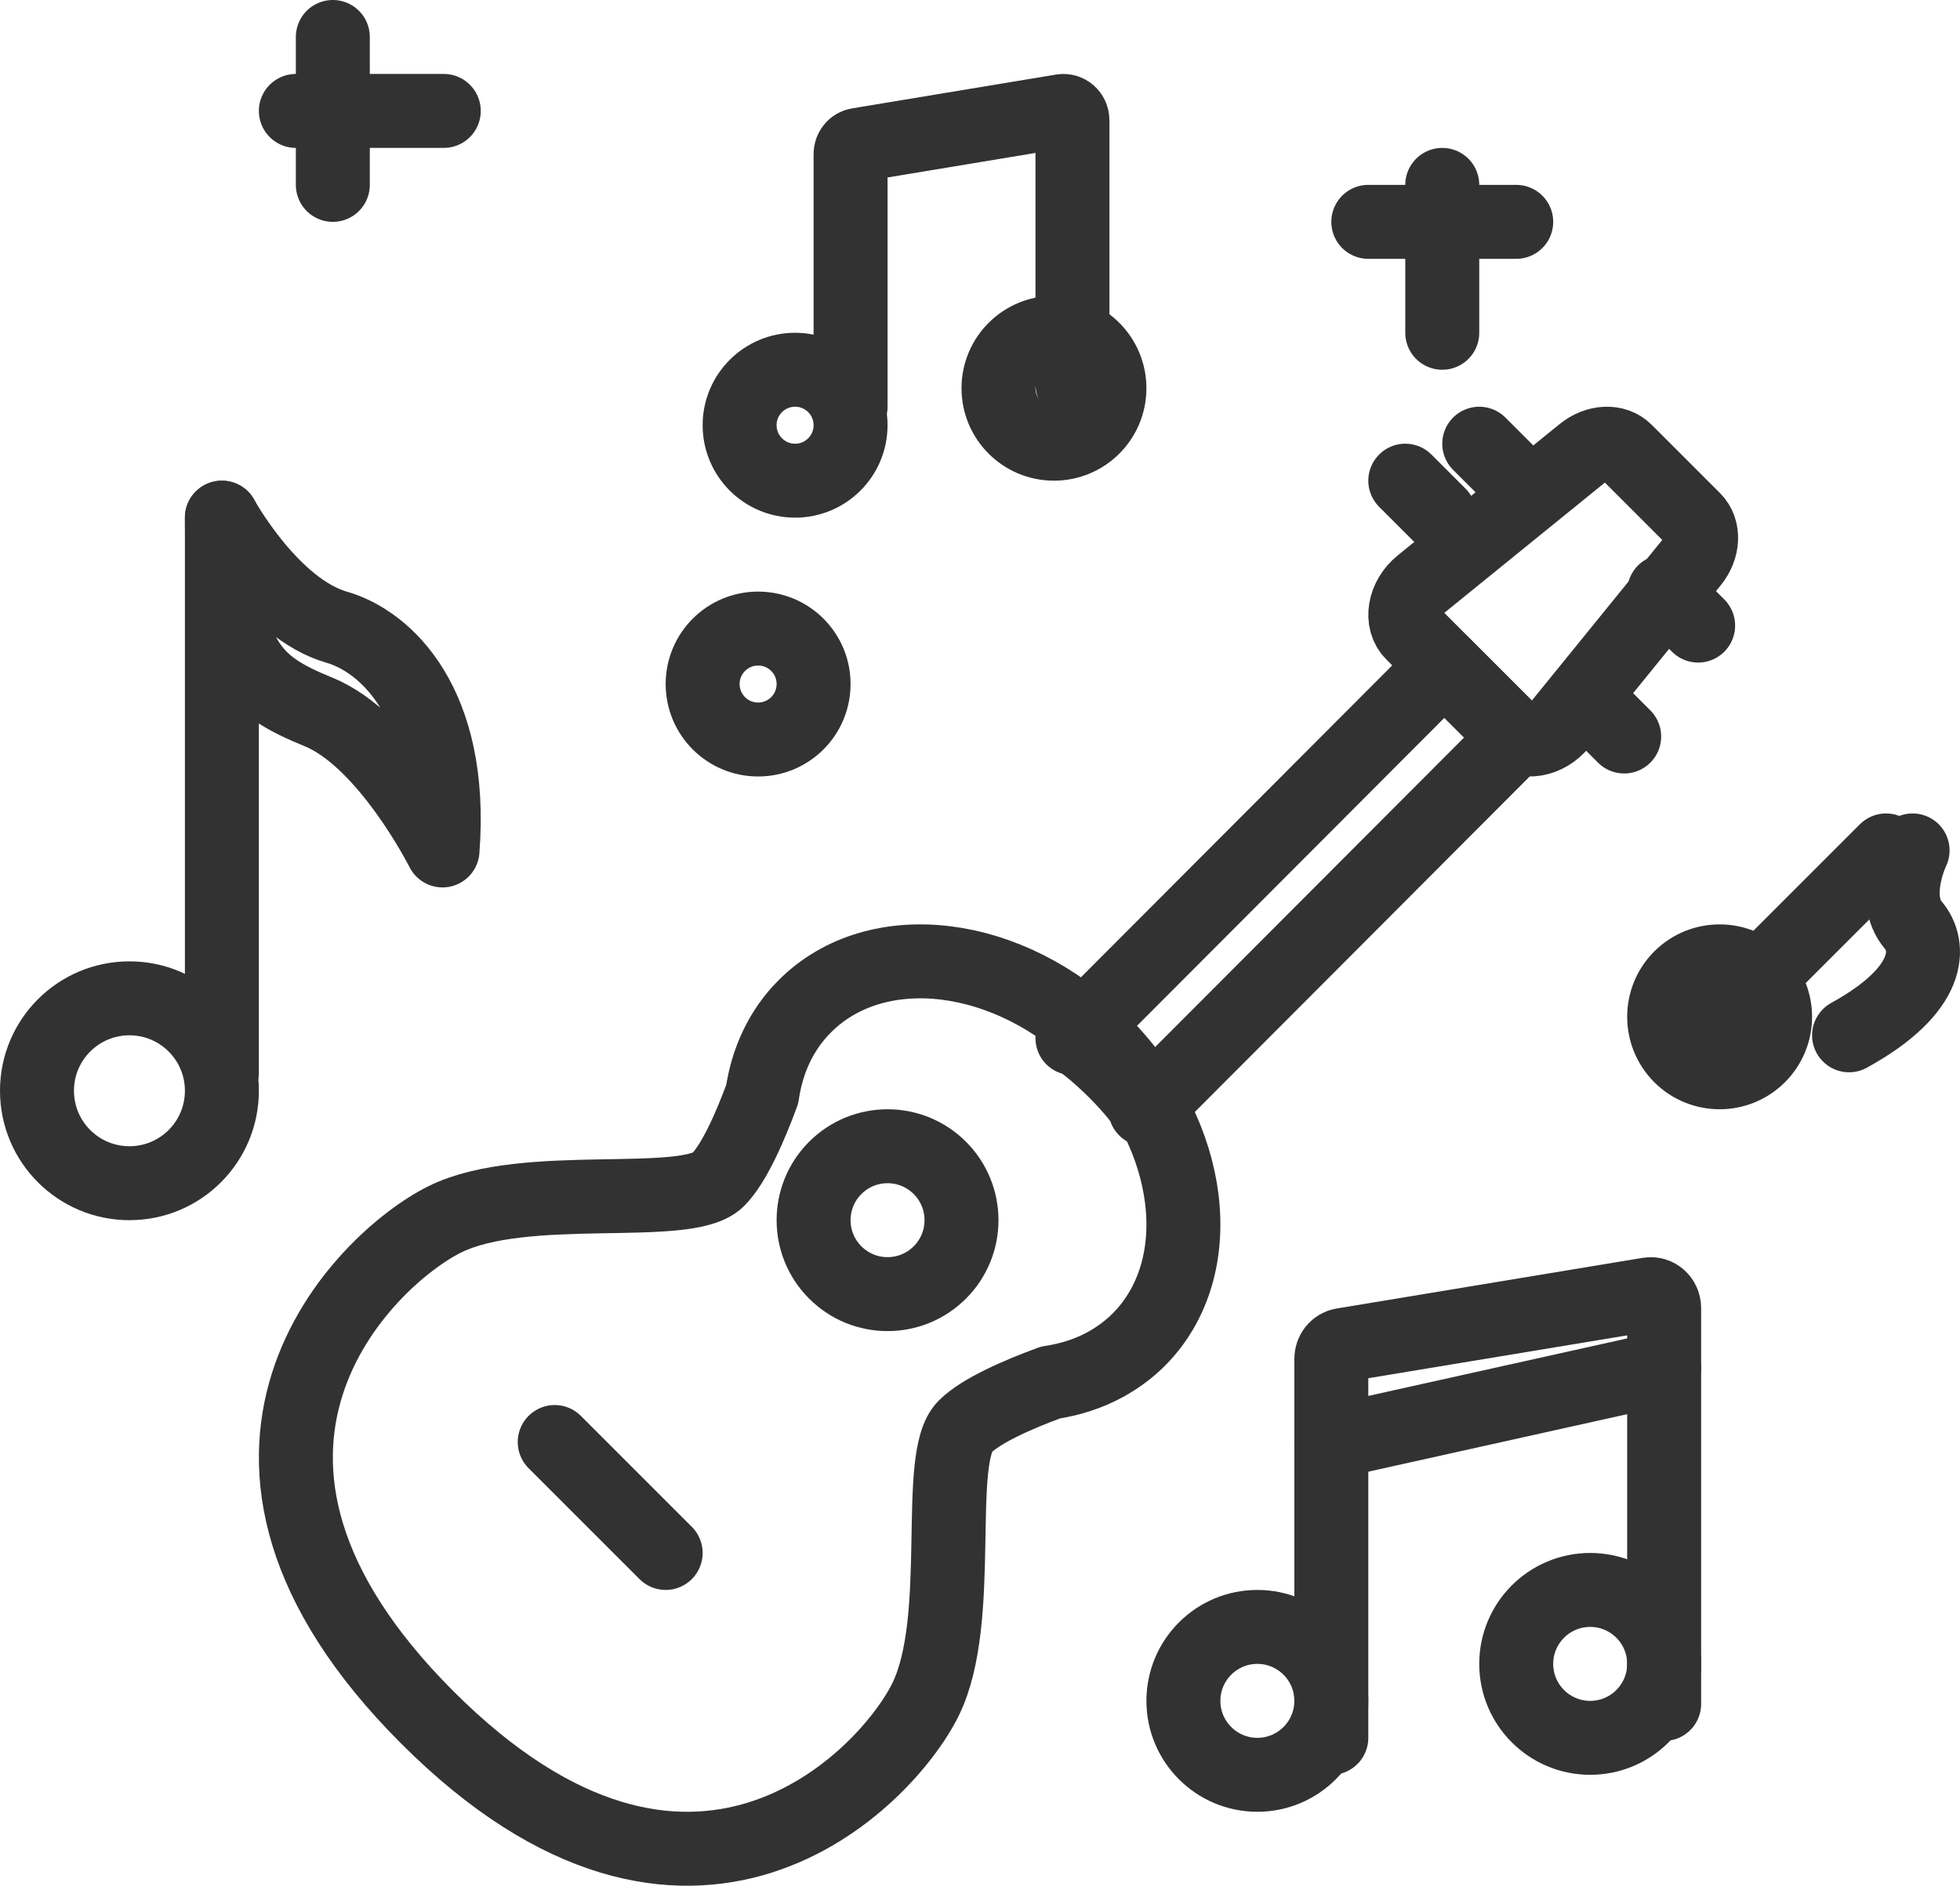 <?xml version="1.0" encoding="UTF-8"?>
<svg width="53px" height="51px" viewBox="0 0 53 51" version="1.1" xmlns="http://www.w3.org/2000/svg" xmlns:xlink="http://www.w3.org/1999/xlink">
    <!-- Generator: sketchtool 50.2 (55047) - http://www.bohemiancoding.com/sketch -->
    <title>3C91B455-7D49-483B-A232-C4A51FCF865A</title>
    <desc>Created with sketchtool.</desc>
    <defs></defs>
    <g id="Page-1" stroke="none" stroke-width="1" fill="none" fill-rule="evenodd" stroke-linecap="round" stroke-linejoin="round">
        <g id="Homepage_Produk-Sosial-Copy-3" transform="translate(-17, -18)" stroke="#323232" stroke-width="2">
            <g id="Icon-Slider-05-(gitar)" transform="translate(18, 19)">
                <path d="M24.024,44.969 C25.099,42.795 24.247,38.429 25.093,37.585 C25.531,37.146 26.537,36.71 27.406,36.39 C27.942,36.311 28.447,36.148 28.906,35.895 C29.225,35.717 29.522,35.501 29.788,35.236 C31.733,33.291 31.29,29.693 28.799,27.202 C26.307,24.71 22.71,24.267 20.765,26.213 C20.119,26.857 19.743,27.686 19.611,28.594 C19.291,29.463 18.853,30.469 18.416,30.908 C17.57,31.753 13.205,30.901 11.031,31.976 C8.863,33.049 3.426,38.319 10.554,45.447 C17.682,52.575 22.951,47.137 24.024,44.969 Z" id="Stroke-1"></path>
                <path d="M24.414,33.414 C23.633,34.195 22.367,34.195 21.586,33.414 C20.805,32.634 20.805,31.367 21.586,30.586 C22.367,29.805 23.633,29.805 24.414,30.586 C25.195,31.367 25.195,32.634 24.414,33.414 Z" id="Stroke-3"></path>
                <path d="M14,38 L17,41" id="Stroke-5"></path>
                <path d="M29.168,27.985 C29.544,28.362 30.036,28.934 29.97,29 L40,18.949 L38.055,17 L28,27.077 C28.083,26.994 28.745,27.561 29.168,27.985 Z" id="Stroke-7"></path>
                <path d="M39.869,18.804 L37.197,16.131 C36.861,15.795 36.967,15.171 37.423,14.8 L41.803,11.246 C42.183,10.938 42.676,10.916 42.956,11.196 L44.804,13.044 C45.083,13.324 45.062,13.818 44.754,14.198 L41.199,18.577 C40.83,19.032 40.205,19.139 39.869,18.804 Z" id="Stroke-9"></path>
                <path d="M39,11 L39.919,11.919" id="Stroke-11"></path>
                <path d="M37,12 L37.919,12.919" id="Stroke-13"></path>
                <path d="M44.919,15.919 L44,15" id="Stroke-15"></path>
                <path d="M42.919,18.919 L42,18" id="Stroke-17"></path>
                <path d="M5,28.5 C5,29.881 3.881,31 2.5,31 C1.119,31 0,29.881 0,28.5 C0,27.119 1.119,26 2.5,26 C3.881,26 5,27.119 5,28.5 Z" id="Stroke-19"></path>
                <path d="M5,28 L5,13" id="Stroke-21"></path>
                <path d="M5,13 C5,13 6.346,15.459 8.107,15.964 C9.417,16.339 11.273,18.014 10.966,22 C10.966,22 9.466,19.014 7.619,18.257 C5.843,17.53 5,16.876 5,13 Z" id="Stroke-23"></path>
                <path d="M46.561,27.56 C45.975,28.147 45.025,28.147 44.439,27.56 C43.854,26.975 43.854,26.025 44.439,25.439 C45.025,24.854 45.975,24.854 46.561,25.439 C47.146,26.025 47.146,26.975 46.561,27.56 Z" id="Stroke-25"></path>
                <path d="M45,27 L50,22" id="Stroke-27"></path>
                <path d="M50.718,22 C50.718,22 50.103,23.273 50.736,24.02 C51.207,24.576 51.27,25.749 49,27" id="Stroke-29"></path>
                <path d="M35,45 C35,46.104 34.104,47 33,47 C31.896,47 31,46.104 31,45 C31,43.896 31.896,43 33,43 C34.104,43 35,43.896 35,45 Z" id="Stroke-31"></path>
                <path d="M35,46 L35,39.498 L35,35.748 C35,35.564 35.129,35.405 35.304,35.376 L43.583,34.005 C43.802,33.969 44,34.146 44,34.377 L44,45.083" id="Stroke-33"></path>
                <path d="M44,36 L35,38" id="Stroke-35"></path>
                <path d="M44,44 C44,45.104 43.104,46 42,46 C40.896,46 40,45.104 40,44 C40,42.896 40.896,42 42,42 C43.104,42 44,42.896 44,44 Z" id="Stroke-37"></path>
                <path d="M22,10.5 C22,11.329 21.329,12 20.5,12 C19.672,12 19,11.329 19,10.5 C19,9.671 19.672,9 20.5,9 C21.329,9 22,9.671 22,10.5 Z" id="Stroke-39"></path>
                <path d="M22,10 L22,5.666 L22,3.167 C22,3.042 22.086,2.937 22.203,2.918 L27.722,2.003 C27.868,1.979 28,2.097 28,2.252 L28,9.389" id="Stroke-41"></path>
                <path d="M29,9.5 C29,10.329 28.329,11 27.5,11 C26.672,11 26,10.329 26,9.5 C26,8.671 26.672,8 27.5,8 C28.329,8 29,8.671 29,9.5 Z" id="Stroke-43"></path>
                <path d="M21,17.5 C21,18.329 20.329,19 19.5,19 C18.671,19 18,18.329 18,17.5 C18,16.671 18.671,16 19.5,16 C20.329,16 21,16.671 21,17.5 Z" id="Stroke-45"></path>
                <path d="M8,0 L8,4" id="Stroke-47"></path>
                <path d="M11,2 L7,2" id="Stroke-49"></path>
                <path d="M38,4 L38,8" id="Stroke-51"></path>
                <path d="M40,5 L36,5" id="Stroke-53"></path>
            </g>
        </g>
    </g>
</svg>